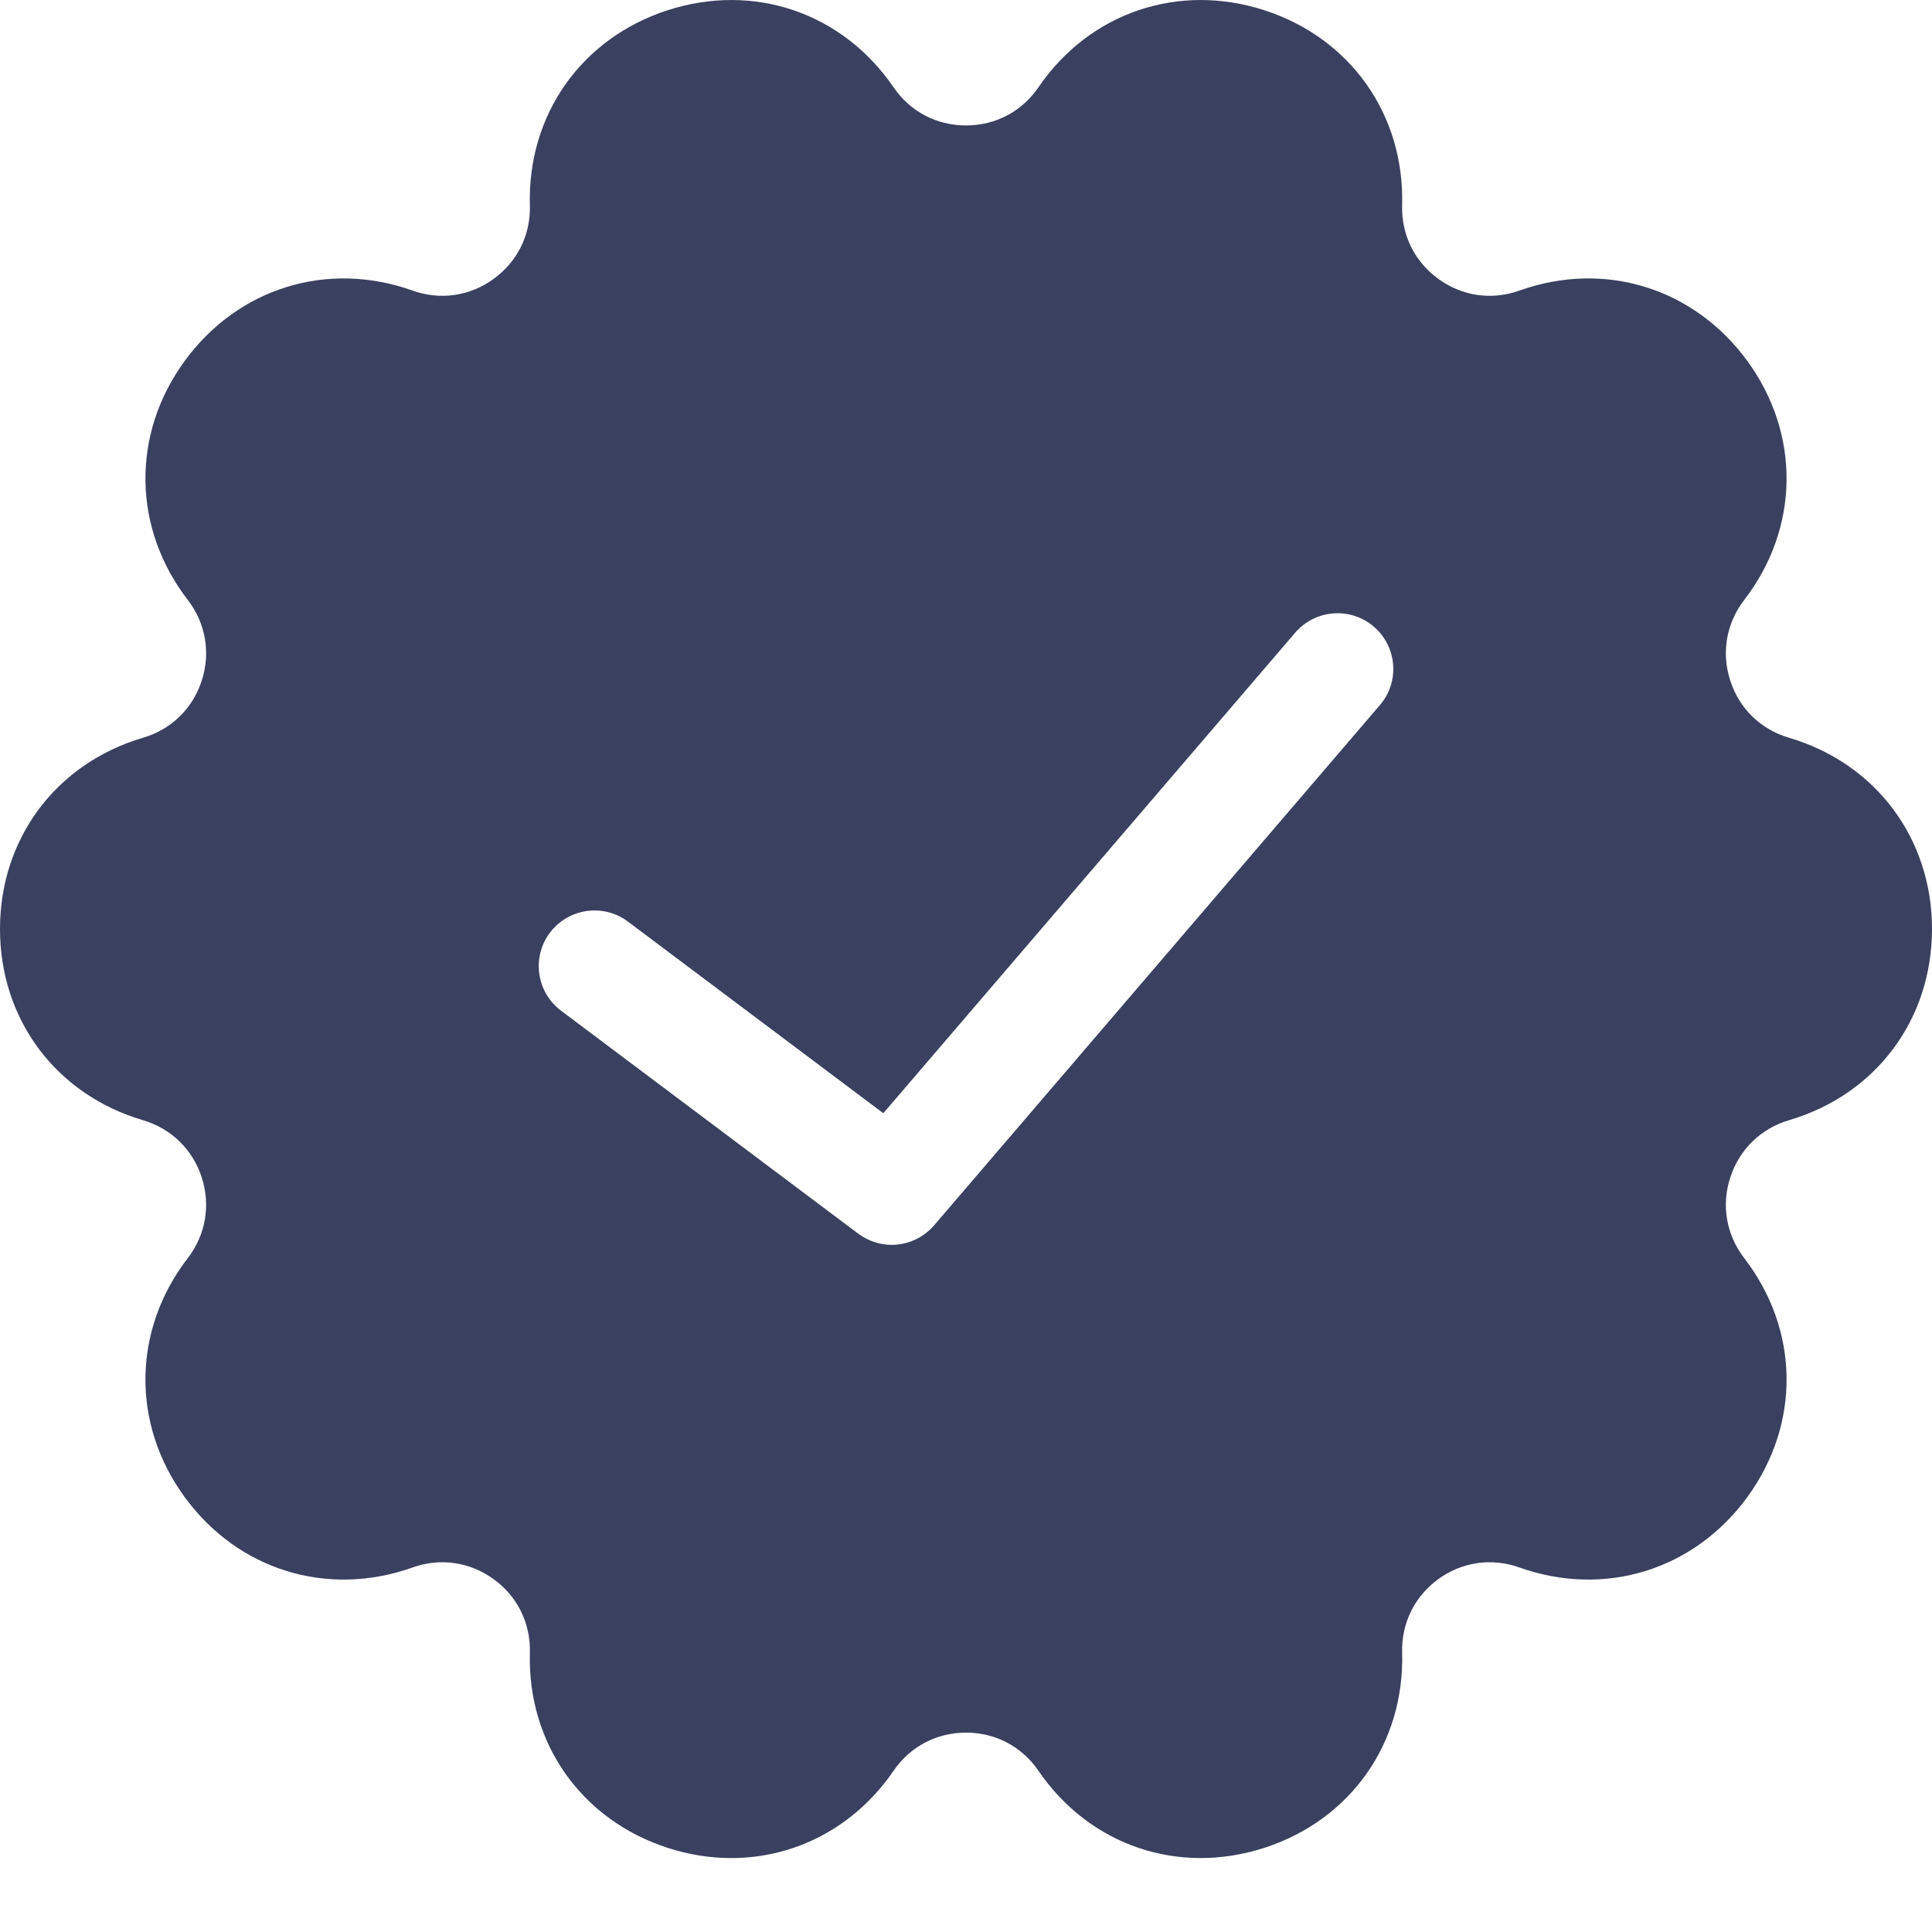<svg width="15" height="15" viewBox="0 0 15 15" fill="none" xmlns="http://www.w3.org/2000/svg">
<path d="M13.89 5.728C13.671 5.664 13.504 5.502 13.434 5.285C13.363 5.068 13.403 4.839 13.542 4.658C13.971 4.101 13.981 3.373 13.568 2.805C13.154 2.236 12.459 2.02 11.797 2.256C11.582 2.333 11.352 2.3 11.167 2.165C10.982 2.031 10.88 1.823 10.886 1.595C10.906 0.892 10.486 0.297 9.818 0.08C9.149 -0.137 8.46 0.097 8.063 0.677C7.934 0.866 7.729 0.974 7.5 0.974C7.271 0.974 7.066 0.866 6.937 0.677C6.54 0.097 5.851 -0.137 5.182 0.08C4.514 0.297 4.094 0.892 4.114 1.595C4.12 1.823 4.018 2.031 3.833 2.165C3.648 2.3 3.418 2.333 3.203 2.256C2.541 2.02 1.846 2.236 1.432 2.805C1.019 3.373 1.029 4.101 1.458 4.658C1.597 4.839 1.637 5.068 1.566 5.285C1.496 5.502 1.329 5.664 1.11 5.728C0.436 5.927 0 6.51 0 7.213C0 7.916 0.436 8.499 1.11 8.697C1.329 8.762 1.496 8.924 1.566 9.141C1.637 9.358 1.597 9.587 1.458 9.768C1.029 10.325 1.019 11.053 1.432 11.621C1.846 12.19 2.541 12.405 3.203 12.17C3.418 12.093 3.648 12.126 3.833 12.261C4.018 12.395 4.12 12.603 4.114 12.831C4.094 13.534 4.514 14.129 5.182 14.346C5.348 14.4 5.515 14.426 5.678 14.426C6.174 14.426 6.638 14.185 6.937 13.749C7.066 13.56 7.272 13.452 7.5 13.452C7.729 13.452 7.934 13.56 8.063 13.749C8.46 14.329 9.149 14.563 9.818 14.346C10.486 14.129 10.906 13.534 10.886 12.831C10.88 12.603 10.982 12.395 11.167 12.26C11.352 12.126 11.582 12.093 11.797 12.17C12.459 12.405 13.154 12.19 13.568 11.621C13.981 11.052 13.971 10.325 13.542 9.768C13.403 9.587 13.363 9.358 13.434 9.141C13.505 8.924 13.671 8.762 13.89 8.697C14.564 8.499 15 7.916 15 7.213C15 6.51 14.564 5.927 13.89 5.728ZM10.713 5.475L7.252 9.514C7.166 9.613 7.045 9.665 6.923 9.665C6.832 9.665 6.741 9.636 6.663 9.578L4.356 7.847C4.165 7.704 4.126 7.433 4.269 7.242C4.413 7.051 4.684 7.012 4.875 7.155L6.858 8.643L10.056 4.912C10.212 4.731 10.485 4.71 10.666 4.865C10.848 5.021 10.869 5.294 10.713 5.475Z" fill="#3A405F"/>
</svg>
